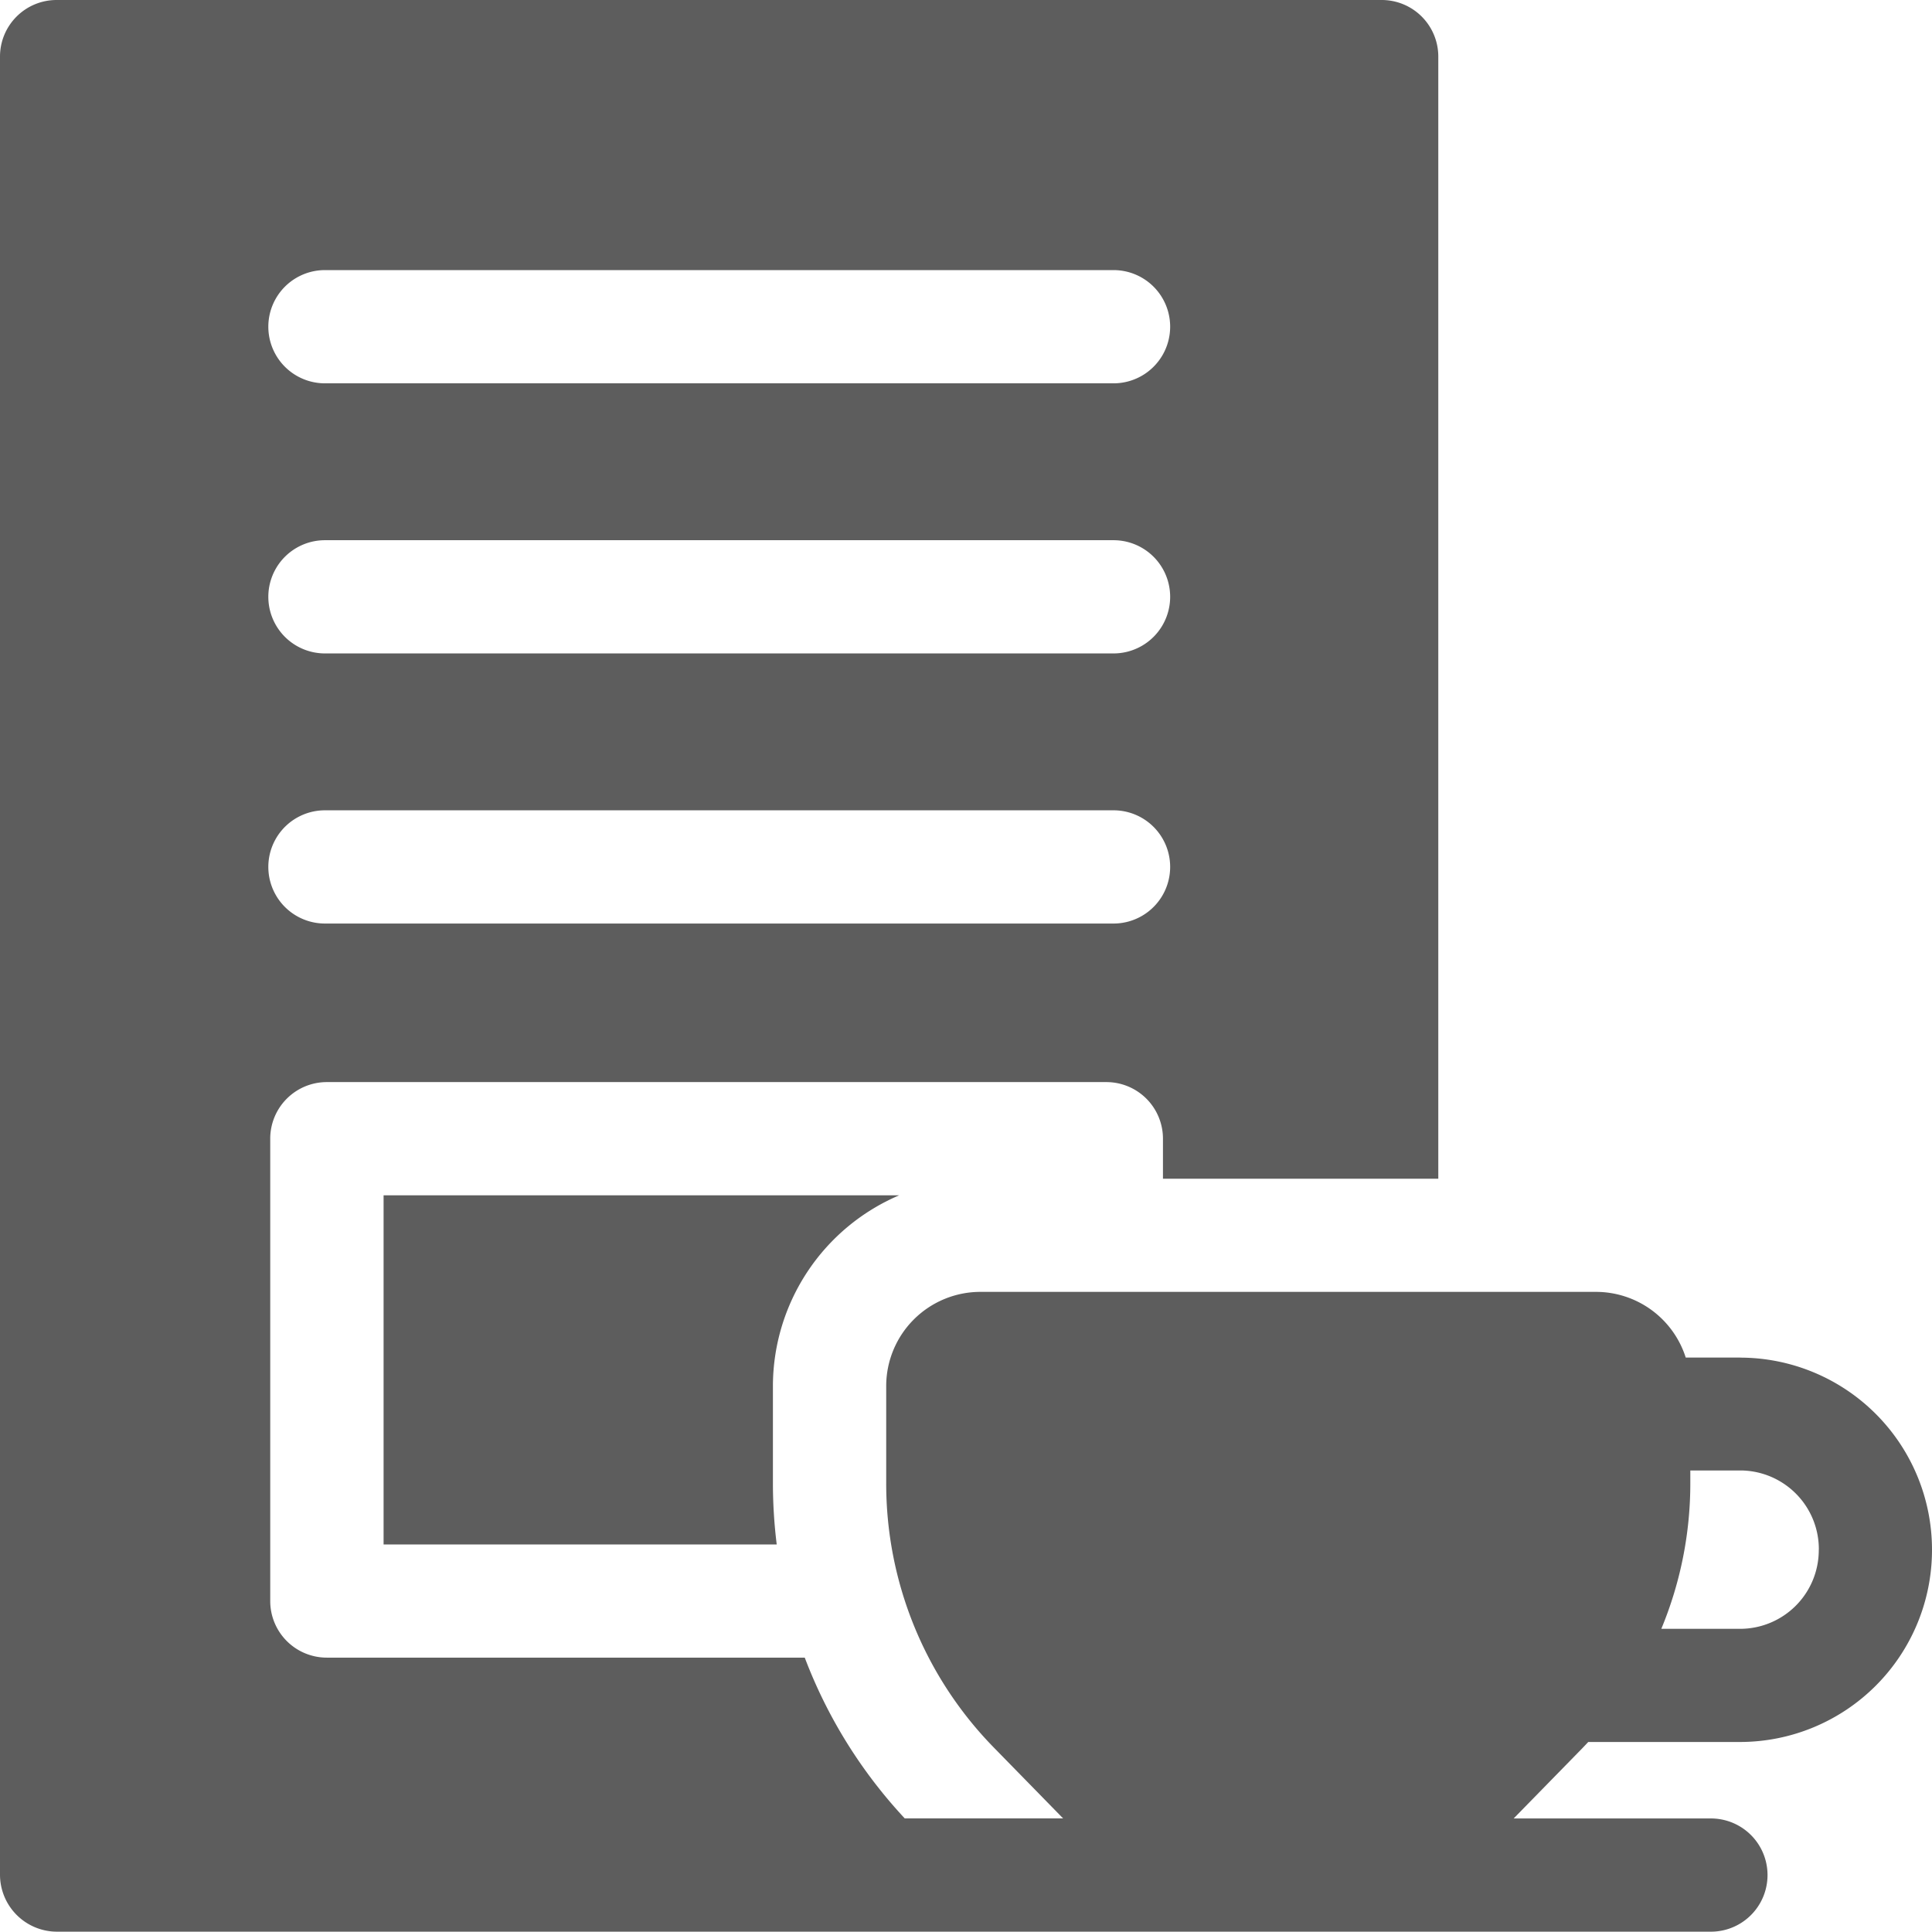 <svg id="breakfast" xmlns="http://www.w3.org/2000/svg" width="29.913" height="29.908" viewBox="0 0 29.913 29.908">
  <path id="Path_69" data-name="Path 69" d="M109.644,316.811h-7.983v5.406h6.087a7.725,7.725,0,0,1-.059-.951v-1.5A3.216,3.216,0,0,1,109.644,316.811Z" transform="translate(-95.722 -298.304)" fill="#5d5d5d"/>
  <path id="Path_70" data-name="Path 70" d="M26.943,21.062H26.1a1.459,1.459,0,0,0-1.39-1.017H15.179A1.459,1.459,0,0,0,13.721,21.5V23A5.844,5.844,0,0,0,15.4,27.113l1.06,1.084H14.008a7.6,7.6,0,0,1-1.548-2.489h-7.4a.876.876,0,0,1-.876-.876V17.673a.876.876,0,0,1,.876-.876h12.07a.876.876,0,0,1,.876.876v.62h4.263V.919A.876.876,0,0,0,21.4.043H.876A.876.876,0,0,0,0,.919V29.068a.883.883,0,0,0,.877.883H26.49a.876.876,0,1,0,0-1.753H23.436l1.06-1.084.095-.1h2.352a2.974,2.974,0,0,0,2.97-2.97v-.011a2.974,2.974,0,0,0-2.97-2.97ZM5.031,4.225H17.241a.876.876,0,1,1,0,1.753H5.031a.876.876,0,1,1,0-1.753Zm0,4.182H17.241a.876.876,0,1,1,0,1.753H5.031a.876.876,0,1,1,0-1.753Zm0,4.182H17.241a.876.876,0,1,1,0,1.753H5.031a.876.876,0,1,1,0-1.753ZM28.16,24.044a1.219,1.219,0,0,1-1.218,1.218h-1.22A5.867,5.867,0,0,0,26.171,23v-.19h.772a1.219,1.219,0,0,1,1.218,1.218Z" transform="translate(0 -0.043)" fill="#5d5d5d"/>
</svg>
